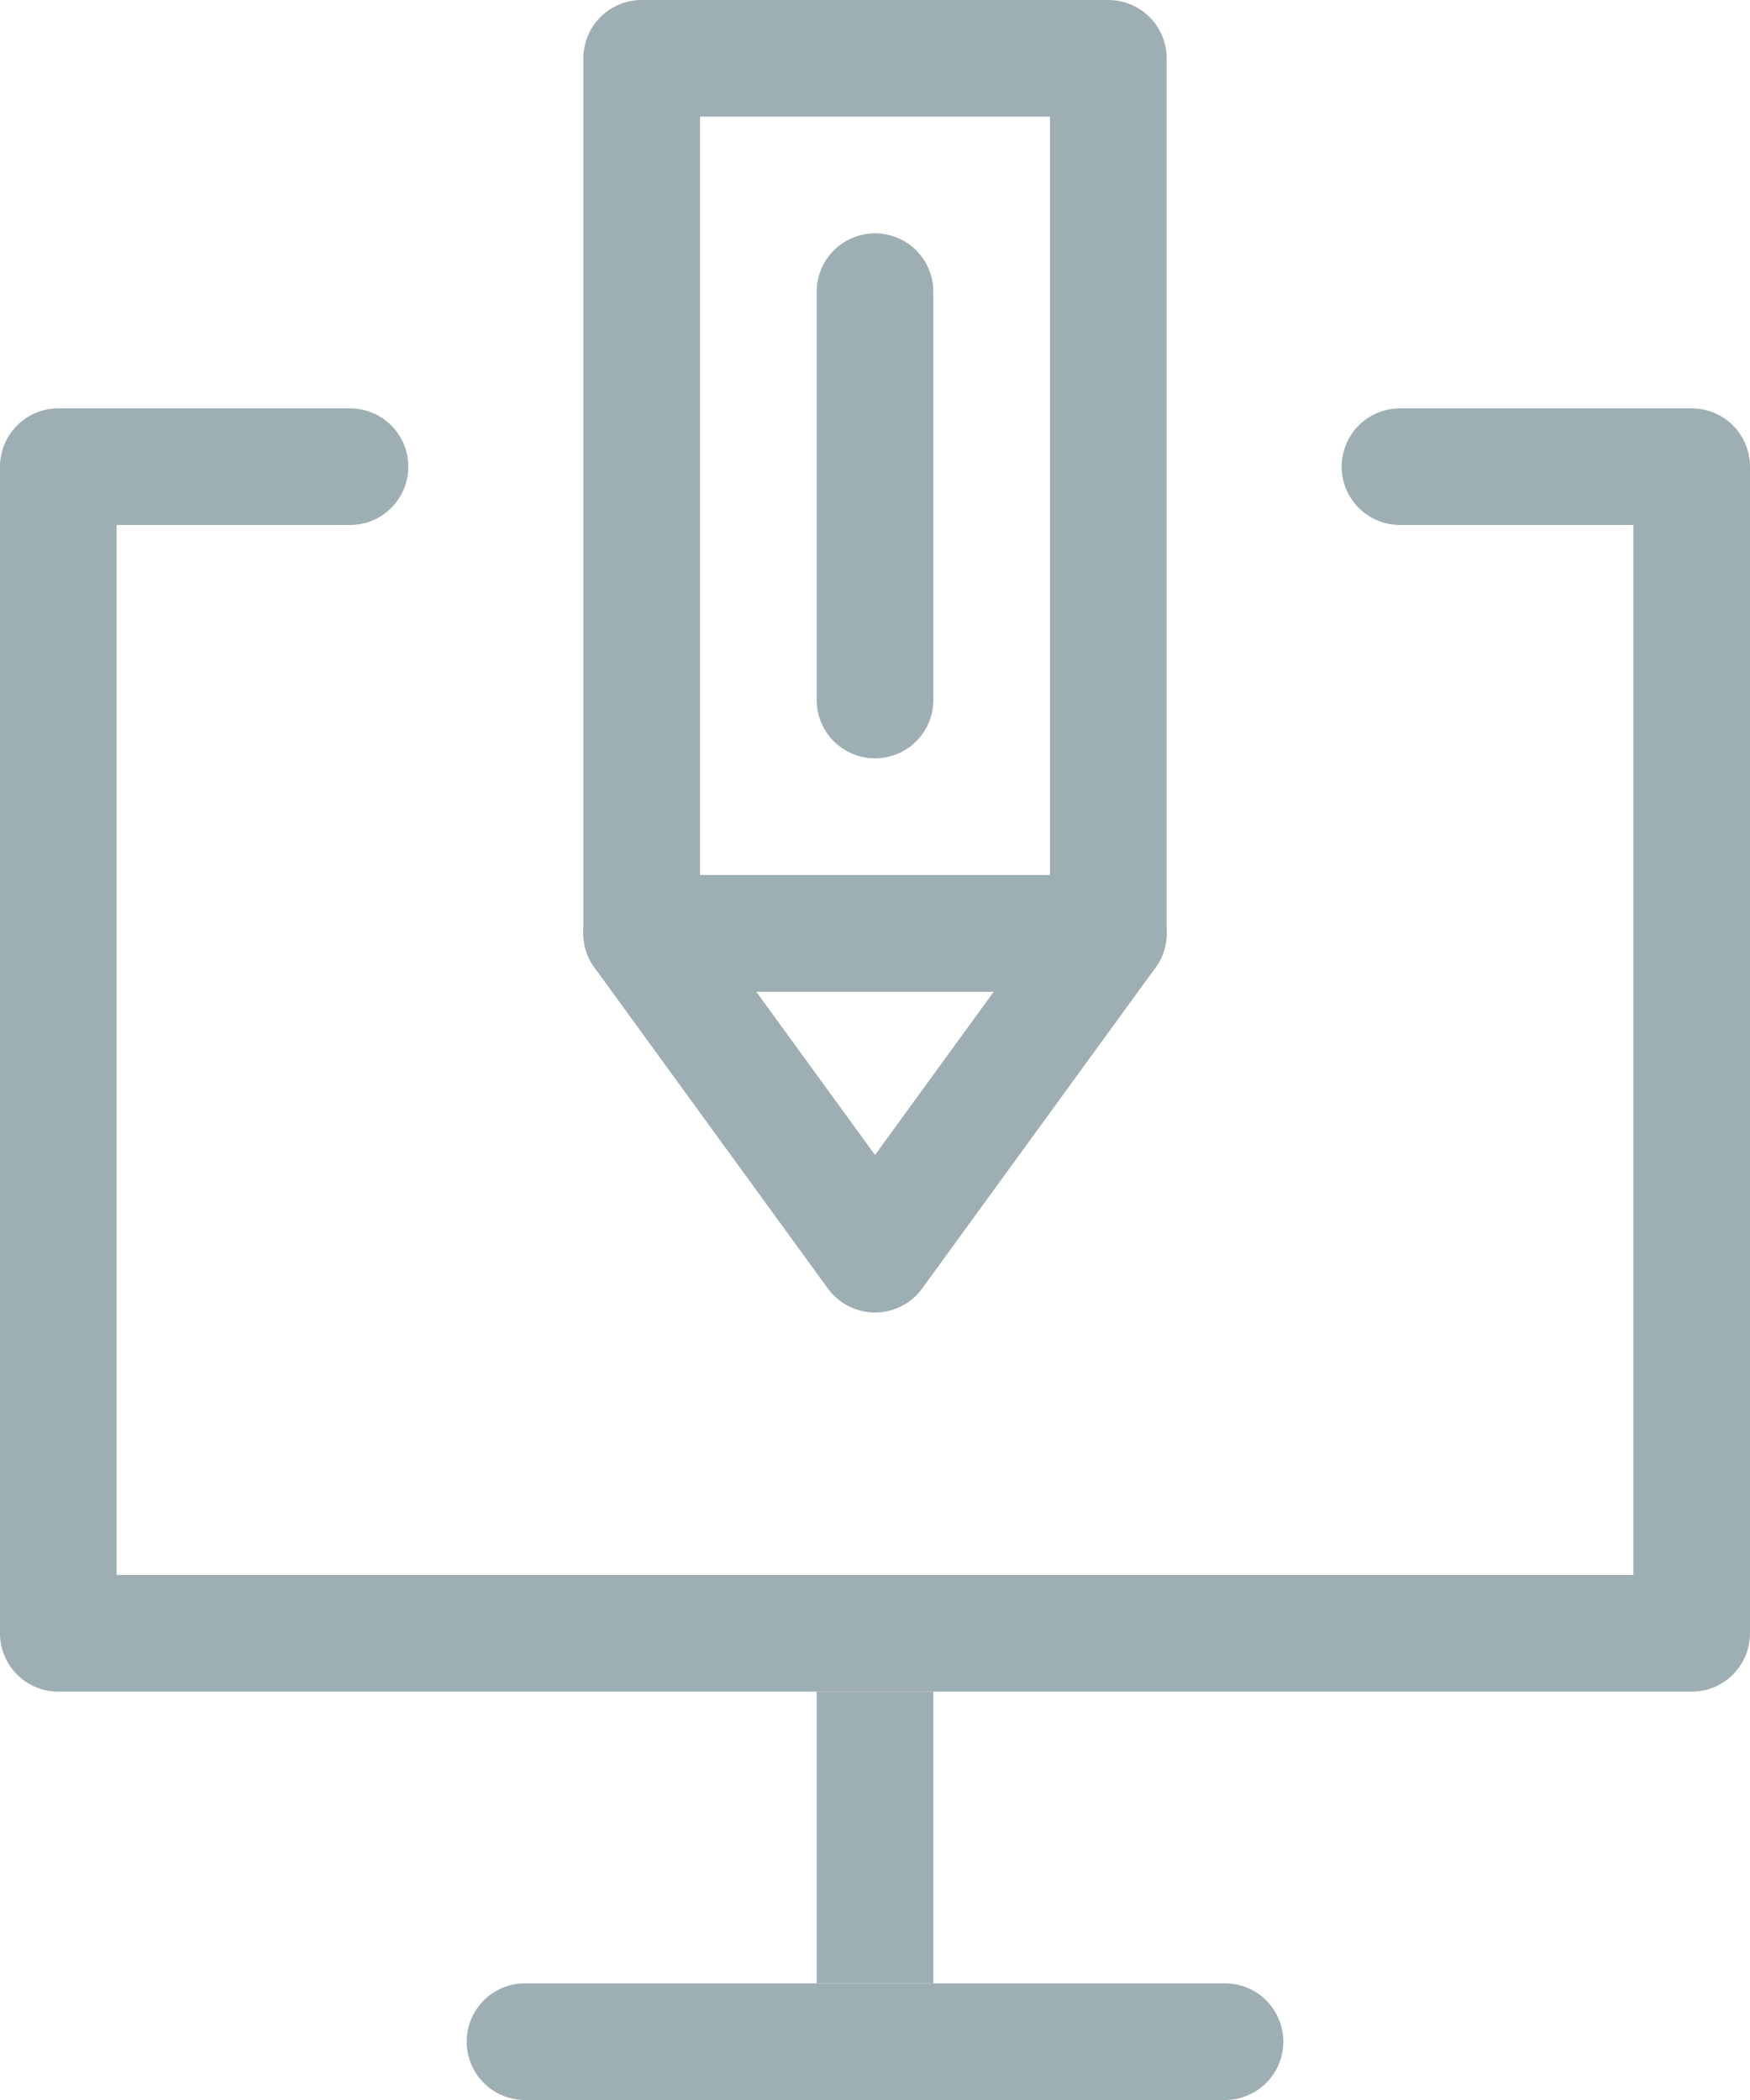 <svg id="Layer_2" data-name="Layer 2" xmlns="http://www.w3.org/2000/svg" width="30" height="36" viewBox="0 0 30 36"><title>dis2</title><polyline points="24 8 29 8 29 28 1 28 1 8 6 8" fill="none" stroke="#9eafb4" stroke-linecap="round" stroke-linejoin="round" stroke-width="2"/><line x1="15" y1="29" x2="15" y2="34" fill="none" stroke="#9eafb4" stroke-linejoin="round" stroke-width="2"/><line x1="9" y1="35" x2="21" y2="35" fill="none" stroke="#9eafb4" stroke-linecap="round" stroke-linejoin="round" stroke-width="2"/><rect x="11" y="1" width="8" height="15" fill="none" stroke="#9eafb4" stroke-linecap="round" stroke-linejoin="round" stroke-width="2"/><polygon points="11 16 15 21.5 19 16 11 16" fill="none" stroke="#9eafb4" stroke-linecap="round" stroke-linejoin="round" stroke-width="2"/><line x1="15" y1="5" x2="15" y2="12" fill="none" stroke="#9eafb4" stroke-linecap="round" stroke-linejoin="round" stroke-width="2"/></svg>